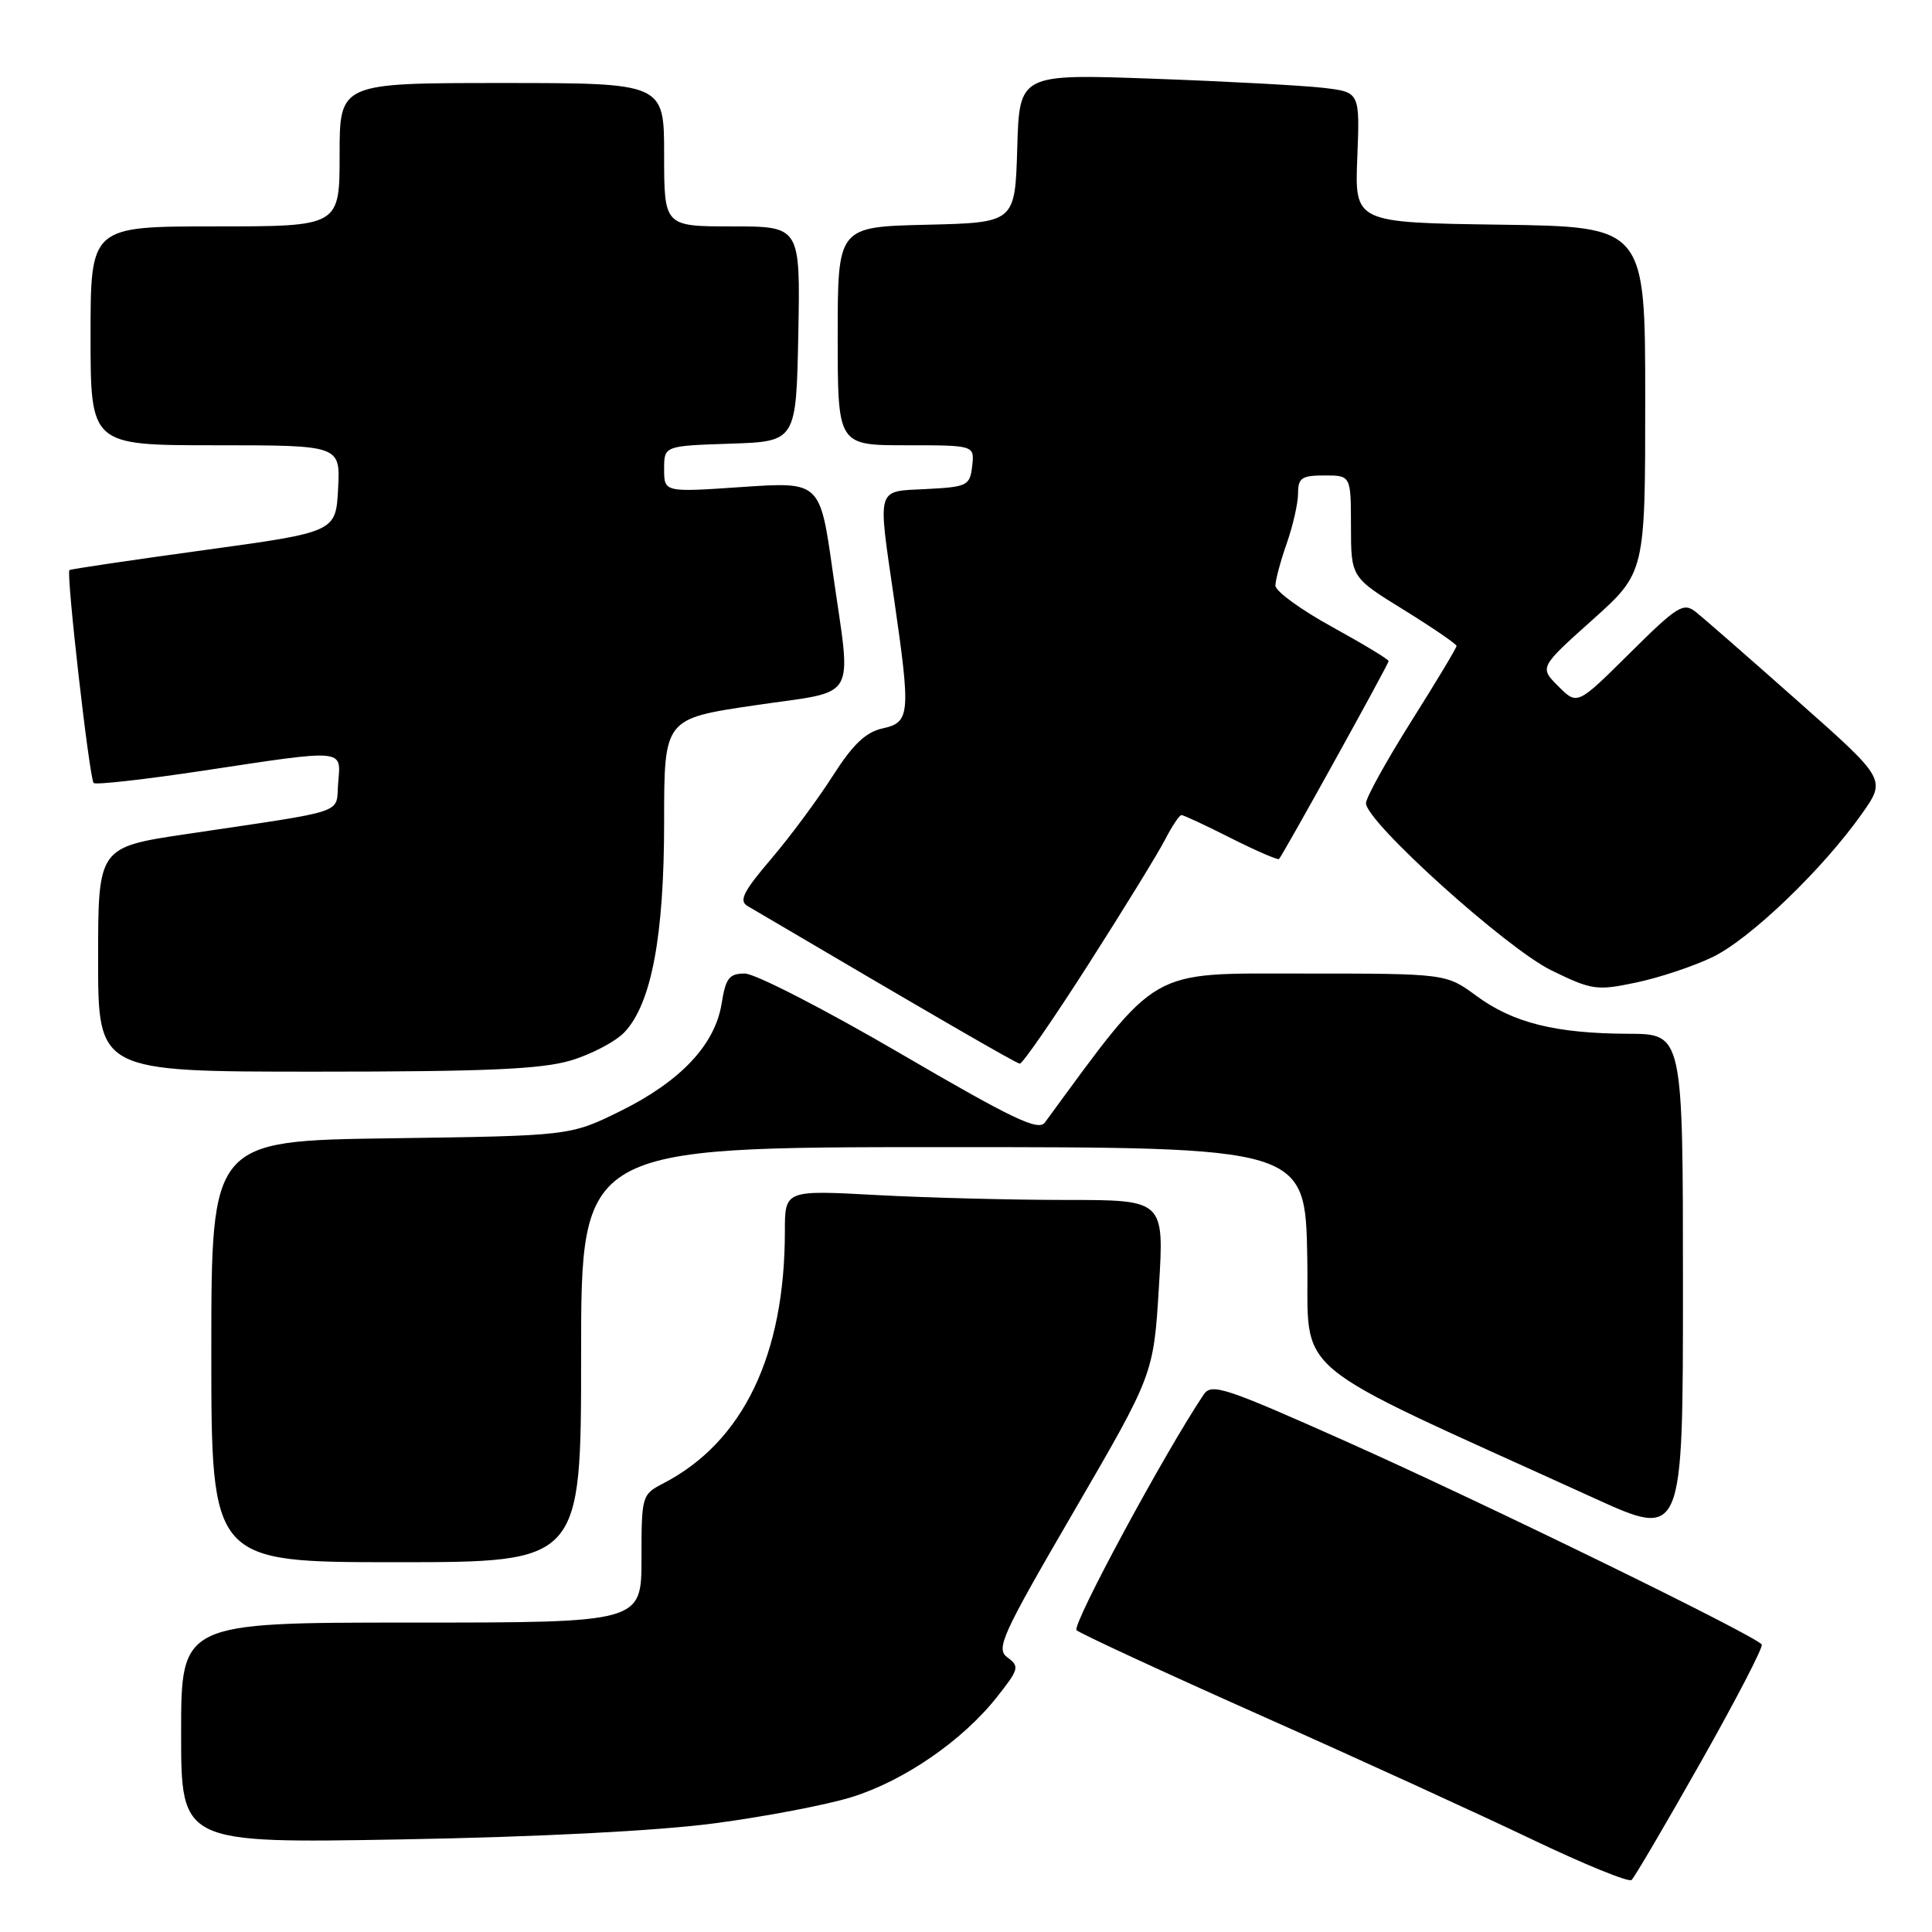 <?xml version="1.0" encoding="UTF-8" standalone="no"?>
<!DOCTYPE svg PUBLIC "-//W3C//DTD SVG 1.1//EN" "http://www.w3.org/Graphics/SVG/1.1/DTD/svg11.dtd" >
<svg xmlns="http://www.w3.org/2000/svg" xmlns:xlink="http://www.w3.org/1999/xlink" version="1.1" viewBox="0 0 256 256">
 <g >
 <path fill="currentColor"
d=" M 225.35 233.51 C 230.01 225.27 233.65 218.25 233.44 217.91 C 232.76 216.80 196.80 199.23 178.48 191.05 C 162.26 183.81 160.53 183.24 159.49 184.79 C 154.24 192.63 141.98 215.37 142.65 216.01 C 143.12 216.45 154.07 221.52 167.00 227.28 C 179.93 233.03 196.12 240.44 203.00 243.73 C 209.88 247.02 215.81 249.44 216.19 249.11 C 216.57 248.77 220.69 241.76 225.35 233.51 Z  M 94.67 241.60 C 101.36 240.72 109.56 239.15 112.87 238.12 C 119.82 235.95 127.52 230.65 132.08 224.89 C 135.01 221.19 135.12 220.81 133.51 219.63 C 131.92 218.47 132.67 216.81 142.31 200.24 C 152.85 182.11 152.85 182.11 153.56 170.56 C 154.27 159.00 154.27 159.00 141.29 159.00 C 134.15 159.00 122.84 158.71 116.16 158.35 C 104.00 157.69 104.00 157.69 104.00 163.16 C 104.00 179.59 98.44 191.10 87.88 196.56 C 85.05 198.03 85.00 198.20 85.00 206.53 C 85.00 215.00 85.00 215.00 54.50 215.00 C 24.00 215.00 24.00 215.00 24.00 229.63 C 24.00 244.25 24.00 244.25 53.25 243.73 C 71.36 243.41 87.14 242.60 94.67 241.60 Z  M 77.00 179.50 C 77.00 152.00 77.00 152.00 124.97 152.00 C 172.95 152.00 172.95 152.00 173.22 166.59 C 173.53 182.84 169.61 179.55 211.25 198.52 C 223.00 203.87 223.00 203.87 223.00 170.43 C 223.00 137.00 223.00 137.00 215.75 136.98 C 206.13 136.94 200.49 135.54 195.62 131.95 C 191.61 129.00 191.61 129.00 172.54 129.00 C 151.96 129.00 153.67 128.01 138.45 148.74 C 137.59 149.91 134.17 148.27 119.28 139.58 C 109.31 133.76 100.05 129.00 98.70 129.00 C 96.62 129.00 96.16 129.60 95.62 132.97 C 94.75 138.44 90.16 143.30 82.19 147.23 C 75.55 150.50 75.55 150.50 51.78 150.83 C 28.00 151.16 28.00 151.16 28.00 179.08 C 28.00 207.00 28.00 207.00 52.50 207.00 C 77.00 207.00 77.00 207.00 77.00 179.50 Z  M 75.63 140.52 C 78.37 139.70 81.58 138.01 82.76 136.76 C 86.32 132.96 88.00 124.05 88.00 108.91 C 88.00 95.23 88.00 95.23 100.00 93.46 C 113.95 91.39 112.83 93.33 110.33 75.67 C 108.66 63.83 108.66 63.83 98.33 64.53 C 88.00 65.24 88.00 65.24 88.00 62.16 C 88.00 59.08 88.00 59.08 96.75 58.79 C 105.50 58.50 105.50 58.50 105.78 44.25 C 106.05 30.00 106.05 30.00 97.03 30.00 C 88.00 30.00 88.00 30.00 88.00 20.50 C 88.00 11.00 88.00 11.00 66.50 11.00 C 45.00 11.00 45.00 11.00 45.00 20.50 C 45.00 30.00 45.00 30.00 28.50 30.00 C 12.00 30.00 12.00 30.00 12.00 44.50 C 12.00 59.00 12.00 59.00 28.55 59.00 C 45.10 59.00 45.10 59.00 44.80 64.75 C 44.50 70.50 44.50 70.50 27.00 72.90 C 17.38 74.22 9.36 75.41 9.20 75.54 C 8.74 75.89 11.85 103.19 12.41 103.75 C 12.68 104.02 19.21 103.28 26.92 102.12 C 45.89 99.25 45.19 99.19 44.81 103.73 C 44.46 107.95 46.48 107.27 24.75 110.51 C 13.00 112.26 13.00 112.26 13.00 127.13 C 13.00 142.00 13.00 142.00 41.82 142.00 C 64.37 142.00 71.72 141.68 75.63 140.52 Z  M 144.24 127.75 C 148.90 120.46 153.46 113.04 154.38 111.25 C 155.30 109.46 156.28 108.00 156.55 108.00 C 156.83 108.00 159.79 109.38 163.13 111.07 C 166.47 112.75 169.33 113.99 169.48 113.82 C 170.07 113.16 184.00 87.99 184.00 87.60 C 184.00 87.37 180.62 85.33 176.50 83.06 C 172.38 80.80 169.00 78.34 169.00 77.60 C 169.00 76.86 169.68 74.34 170.50 72.00 C 171.32 69.66 172.00 66.68 172.00 65.37 C 172.00 63.33 172.48 63.00 175.50 63.00 C 179.00 63.00 179.00 63.00 179.01 69.75 C 179.02 76.50 179.02 76.50 186.01 80.81 C 189.85 83.19 193.00 85.34 193.00 85.59 C 193.00 85.85 190.30 90.34 187.00 95.58 C 183.70 100.82 181.00 105.70 181.00 106.43 C 181.00 108.89 199.58 125.65 205.55 128.57 C 210.93 131.20 211.57 131.29 216.76 130.20 C 219.79 129.57 224.34 128.06 226.88 126.84 C 231.85 124.47 241.50 115.21 246.71 107.83 C 249.93 103.27 249.93 103.27 238.21 92.89 C 231.76 87.17 225.68 81.86 224.69 81.08 C 223.06 79.79 222.25 80.30 215.94 86.56 C 209.00 93.45 209.00 93.45 206.49 90.94 C 203.98 88.43 203.98 88.43 210.99 82.15 C 218.00 75.87 218.00 75.87 218.00 52.96 C 218.00 30.04 218.00 30.04 198.75 29.77 C 179.50 29.50 179.50 29.50 179.85 20.86 C 180.19 12.21 180.19 12.21 175.35 11.64 C 172.68 11.33 162.53 10.78 152.79 10.43 C 135.07 9.79 135.07 9.79 134.79 19.64 C 134.50 29.50 134.50 29.50 122.75 29.78 C 111.00 30.06 111.00 30.06 111.00 44.53 C 111.00 59.00 111.00 59.00 120.07 59.00 C 129.13 59.00 129.13 59.00 128.82 61.75 C 128.52 64.35 128.19 64.52 122.75 64.80 C 116.02 65.15 116.28 64.27 118.49 79.50 C 120.68 94.64 120.59 95.71 116.98 96.51 C 114.72 97.00 113.03 98.61 110.33 102.83 C 108.34 105.95 104.66 110.91 102.15 113.85 C 98.50 118.13 97.88 119.36 99.05 120.05 C 124.10 134.80 134.62 140.89 135.13 140.94 C 135.48 140.97 139.58 135.04 144.24 127.75 Z "/>
</g>
</svg>